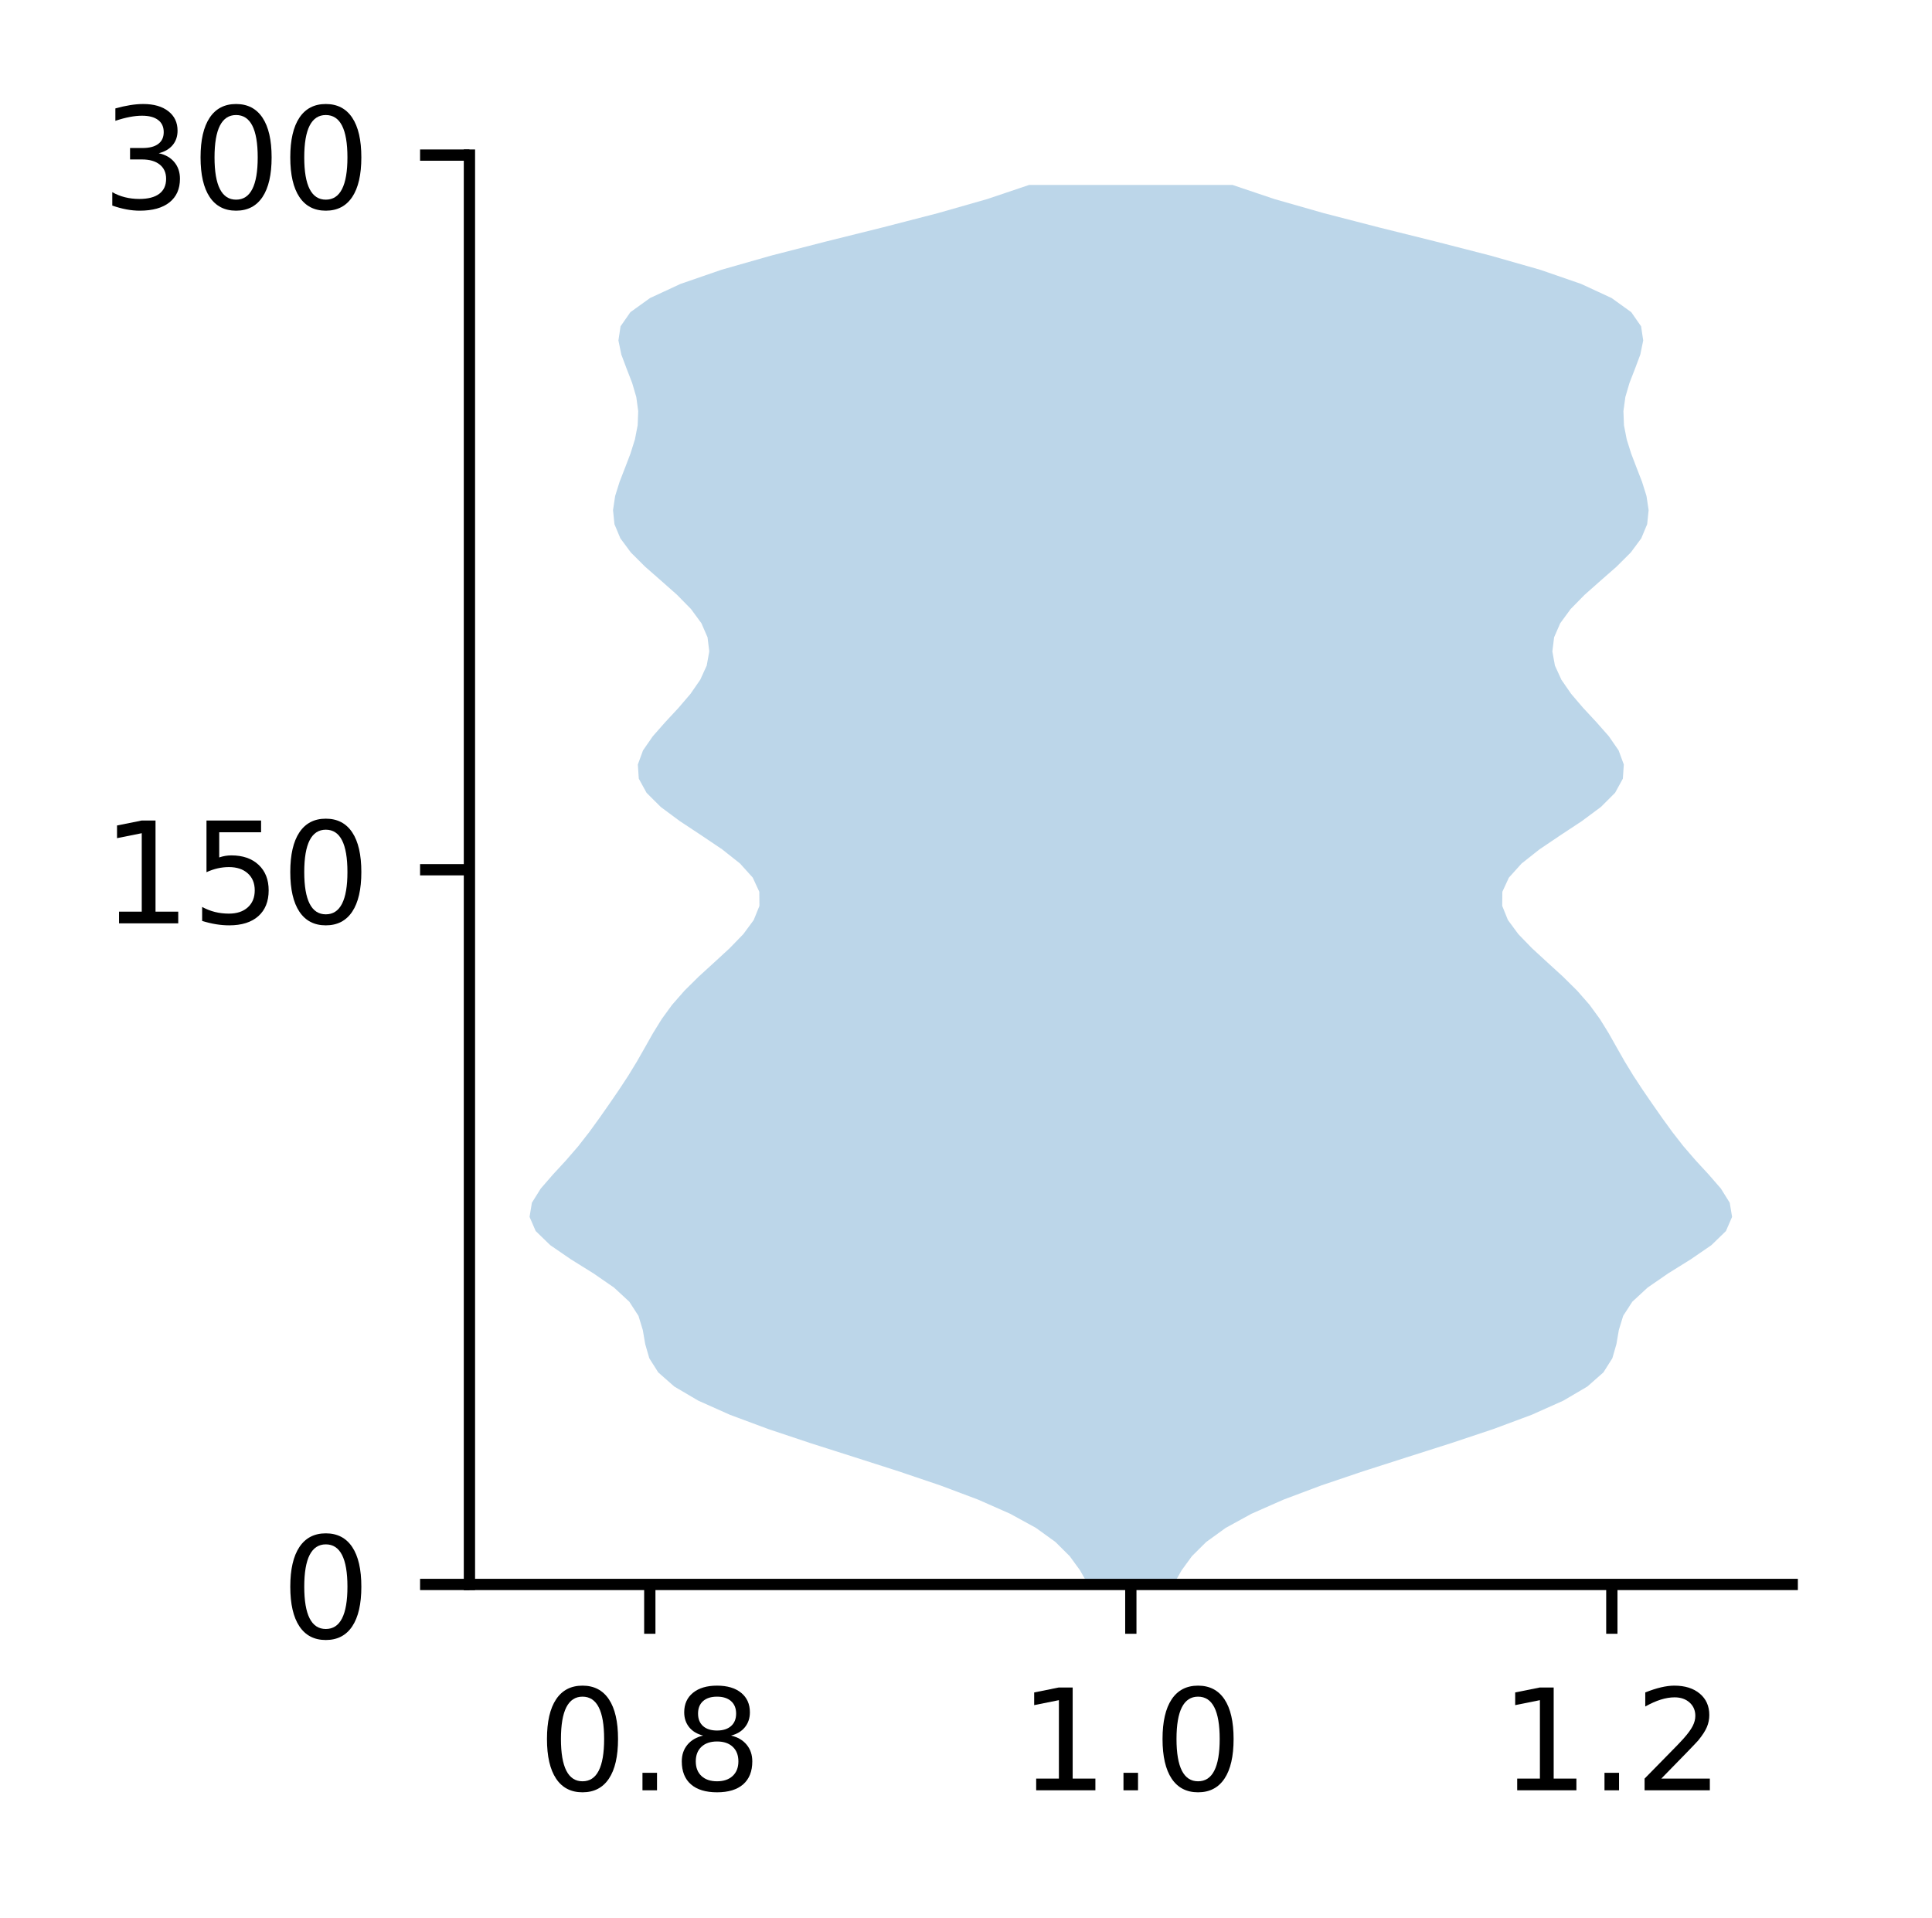 <?xml version="1.0" encoding="utf-8" standalone="no"?>
<!DOCTYPE svg PUBLIC "-//W3C//DTD SVG 1.1//EN"
  "http://www.w3.org/Graphics/SVG/1.1/DTD/svg11.dtd">
<!-- Created with matplotlib (http://matplotlib.org/) -->
<svg height="136pt" version="1.1" viewBox="0 0 137 136" width="137pt" xmlns="http://www.w3.org/2000/svg" xmlns:xlink="http://www.w3.org/1999/xlink">
 <defs>
  <style type="text/css">
*{stroke-linecap:butt;stroke-linejoin:round;}
  </style>
 </defs>
 <g id="figure_1">
  <g id="patch_1">
   <path d="M 0 136.237 
L 137.787 136.237 
L 137.787 0 
L 0 0 
z
" style="fill:#ffffff;"/>
  </g>
  <g id="axes_1">
   <g id="patch_2">
    <path d="M 33.288 112.359 
L 127.088 112.359 
L 127.088 10.999 
L 33.288 10.999 
z
" style="fill:#ffffff;"/>
   </g>
   <g id="PolyCollection_1">
    <path clip-path="url(#pf5cb5484ff)" d="M 83.22 112.359 
L 77.155 112.359 
L 76.585 111.357 
L 75.854 110.354 
L 74.846 109.352 
L 73.459 108.349 
L 71.631 107.347 
L 69.358 106.344 
L 66.692 105.342 
L 63.729 104.34 
L 60.601 103.337 
L 57.456 102.335 
L 54.457 101.332 
L 51.764 100.33 
L 49.518 99.327 
L 47.814 98.325 
L 46.676 97.322 
L 46.042 96.32 
L 45.753 95.317 
L 45.581 94.315 
L 45.274 93.312 
L 44.625 92.31 
L 43.541 91.307 
L 42.088 90.305 
L 40.48 89.303 
L 39.019 88.3 
L 37.986 87.298 
L 37.551 86.295 
L 37.717 85.293 
L 38.342 84.29 
L 39.212 83.288 
L 40.137 82.285 
L 41.003 81.283 
L 41.785 80.28 
L 42.511 79.278 
L 43.213 78.275 
L 43.9 77.273 
L 44.558 76.271 
L 45.169 75.268 
L 45.74 74.266 
L 46.306 73.263 
L 46.926 72.261 
L 47.657 71.258 
L 48.534 70.256 
L 49.547 69.253 
L 50.645 68.251 
L 51.735 67.248 
L 52.707 66.246 
L 53.447 65.243 
L 53.852 64.241 
L 53.842 63.239 
L 53.379 62.236 
L 52.475 61.234 
L 51.208 60.231 
L 49.721 59.229 
L 48.202 58.226 
L 46.853 57.224 
L 45.848 56.221 
L 45.297 55.219 
L 45.229 54.216 
L 45.597 53.214 
L 46.291 52.211 
L 47.174 51.209 
L 48.106 50.206 
L 48.964 49.204 
L 49.656 48.202 
L 50.114 47.199 
L 50.295 46.197 
L 50.172 45.194 
L 49.735 44.192 
L 48.999 43.189 
L 48.016 42.187 
L 46.884 41.184 
L 45.741 40.182 
L 44.735 39.179 
L 43.992 38.177 
L 43.572 37.174 
L 43.47 36.172 
L 43.621 35.17 
L 43.936 34.167 
L 44.325 33.165 
L 44.708 32.162 
L 45.023 31.16 
L 45.218 30.157 
L 45.256 29.155 
L 45.119 28.152 
L 44.825 27.15 
L 44.435 26.147 
L 44.059 25.145 
L 43.853 24.142 
L 44.004 23.14 
L 44.701 22.138 
L 46.094 21.135 
L 48.257 20.133 
L 51.161 19.13 
L 54.674 18.128 
L 58.577 17.125 
L 62.604 16.123 
L 66.488 15.12 
L 69.998 14.118 
L 72.976 13.115 
L 87.399 13.115 
L 87.399 13.115 
L 90.377 14.118 
L 93.887 15.12 
L 97.771 16.123 
L 101.798 17.125 
L 105.701 18.128 
L 109.214 19.13 
L 112.118 20.133 
L 114.281 21.135 
L 115.674 22.138 
L 116.371 23.14 
L 116.522 24.142 
L 116.316 25.145 
L 115.94 26.147 
L 115.55 27.15 
L 115.256 28.152 
L 115.119 29.155 
L 115.157 30.157 
L 115.352 31.16 
L 115.667 32.162 
L 116.05 33.165 
L 116.439 34.167 
L 116.754 35.17 
L 116.905 36.172 
L 116.803 37.174 
L 116.383 38.177 
L 115.64 39.179 
L 114.634 40.182 
L 113.491 41.184 
L 112.359 42.187 
L 111.376 43.189 
L 110.64 44.192 
L 110.203 45.194 
L 110.08 46.197 
L 110.261 47.199 
L 110.719 48.202 
L 111.411 49.204 
L 112.269 50.206 
L 113.201 51.209 
L 114.084 52.211 
L 114.778 53.214 
L 115.146 54.216 
L 115.078 55.219 
L 114.527 56.221 
L 113.522 57.224 
L 112.173 58.226 
L 110.654 59.229 
L 109.167 60.231 
L 107.9 61.234 
L 106.996 62.236 
L 106.533 63.239 
L 106.523 64.241 
L 106.928 65.243 
L 107.668 66.246 
L 108.64 67.248 
L 109.73 68.251 
L 110.828 69.253 
L 111.841 70.256 
L 112.718 71.258 
L 113.449 72.261 
L 114.069 73.263 
L 114.635 74.266 
L 115.206 75.268 
L 115.817 76.271 
L 116.475 77.273 
L 117.162 78.275 
L 117.864 79.278 
L 118.59 80.28 
L 119.372 81.283 
L 120.238 82.285 
L 121.163 83.288 
L 122.033 84.29 
L 122.658 85.293 
L 122.824 86.295 
L 122.389 87.298 
L 121.356 88.3 
L 119.895 89.303 
L 118.287 90.305 
L 116.834 91.307 
L 115.75 92.31 
L 115.101 93.312 
L 114.794 94.315 
L 114.622 95.317 
L 114.333 96.32 
L 113.699 97.322 
L 112.561 98.325 
L 110.857 99.327 
L 108.611 100.33 
L 105.918 101.332 
L 102.919 102.335 
L 99.774 103.337 
L 96.646 104.34 
L 93.683 105.342 
L 91.017 106.344 
L 88.744 107.347 
L 86.916 108.349 
L 85.529 109.352 
L 84.521 110.354 
L 83.79 111.357 
L 83.22 112.359 
z
" style="fill:#1f77b4;fill-opacity:0.3;"/>
   </g>
   <g id="matplotlib.axis_1">
    <g id="xtick_1">
     <g id="line2d_1">
      <defs>
       <path d="M 0 0 
L 0 3.5 
" id="mbfba88121f" style="stroke:#000000;stroke-width:0.8;"/>
      </defs>
      <g>
       <use style="stroke:#000000;stroke-width:0.8;" x="46.078" xlink:href="#mbfba88121f" y="112.359"/>
      </g>
     </g>
     <g id="text_1">
      <!-- 0.8 -->
      <defs>
       <path d="M 31.781 66.406 
Q 24.172 66.406 20.328 58.906 
Q 16.5 51.422 16.5 36.375 
Q 16.5 21.391 20.328 13.891 
Q 24.172 6.391 31.781 6.391 
Q 39.453 6.391 43.281 13.891 
Q 47.125 21.391 47.125 36.375 
Q 47.125 51.422 43.281 58.906 
Q 39.453 66.406 31.781 66.406 
z
M 31.781 74.219 
Q 44.047 74.219 50.516 64.516 
Q 56.984 54.828 56.984 36.375 
Q 56.984 17.969 50.516 8.266 
Q 44.047 -1.422 31.781 -1.422 
Q 19.531 -1.422 13.062 8.266 
Q 6.594 17.969 6.594 36.375 
Q 6.594 54.828 13.062 64.516 
Q 19.531 74.219 31.781 74.219 
z
" id="DejaVuSans-30"/>
       <path d="M 10.688 12.406 
L 21 12.406 
L 21 0 
L 10.688 0 
z
" id="DejaVuSans-2e"/>
       <path d="M 31.781 34.625 
Q 24.75 34.625 20.719 30.859 
Q 16.703 27.094 16.703 20.516 
Q 16.703 13.922 20.719 10.156 
Q 24.75 6.391 31.781 6.391 
Q 38.812 6.391 42.859 10.172 
Q 46.922 13.969 46.922 20.516 
Q 46.922 27.094 42.891 30.859 
Q 38.875 34.625 31.781 34.625 
z
M 21.922 38.812 
Q 15.578 40.375 12.031 44.719 
Q 8.5 49.078 8.5 55.328 
Q 8.5 64.062 14.719 69.141 
Q 20.953 74.219 31.781 74.219 
Q 42.672 74.219 48.875 69.141 
Q 55.078 64.062 55.078 55.328 
Q 55.078 49.078 51.531 44.719 
Q 48 40.375 41.703 38.812 
Q 48.828 37.156 52.797 32.312 
Q 56.781 27.484 56.781 20.516 
Q 56.781 9.906 50.312 4.234 
Q 43.844 -1.422 31.781 -1.422 
Q 19.734 -1.422 13.25 4.234 
Q 6.781 9.906 6.781 20.516 
Q 6.781 27.484 10.781 32.312 
Q 14.797 37.156 21.922 38.812 
z
M 18.312 54.391 
Q 18.312 48.734 21.844 45.562 
Q 25.391 42.391 31.781 42.391 
Q 38.141 42.391 41.719 45.562 
Q 45.312 48.734 45.312 54.391 
Q 45.312 60.062 41.719 63.234 
Q 38.141 66.406 31.781 66.406 
Q 25.391 66.406 21.844 63.234 
Q 18.312 60.062 18.312 54.391 
z
" id="DejaVuSans-38"/>
      </defs>
      <g transform="translate(38.127 126.958)scale(0.1 -0.1)">
       <use xlink:href="#DejaVuSans-30"/>
       <use x="63.623" xlink:href="#DejaVuSans-2e"/>
       <use x="95.41" xlink:href="#DejaVuSans-38"/>
      </g>
     </g>
    </g>
    <g id="xtick_2">
     <g id="line2d_2">
      <g>
       <use style="stroke:#000000;stroke-width:0.8;" x="80.188" xlink:href="#mbfba88121f" y="112.359"/>
      </g>
     </g>
     <g id="text_2">
      <!-- 1.0 -->
      <defs>
       <path d="M 12.406 8.297 
L 28.516 8.297 
L 28.516 63.922 
L 10.984 60.406 
L 10.984 69.391 
L 28.422 72.906 
L 38.281 72.906 
L 38.281 8.297 
L 54.391 8.297 
L 54.391 0 
L 12.406 0 
z
" id="DejaVuSans-31"/>
      </defs>
      <g transform="translate(72.236 126.958)scale(0.1 -0.1)">
       <use xlink:href="#DejaVuSans-31"/>
       <use x="63.623" xlink:href="#DejaVuSans-2e"/>
       <use x="95.41" xlink:href="#DejaVuSans-30"/>
      </g>
     </g>
    </g>
    <g id="xtick_3">
     <g id="line2d_3">
      <g>
       <use style="stroke:#000000;stroke-width:0.8;" x="114.297" xlink:href="#mbfba88121f" y="112.359"/>
      </g>
     </g>
     <g id="text_3">
      <!-- 1.2 -->
      <defs>
       <path d="M 19.188 8.297 
L 53.609 8.297 
L 53.609 0 
L 7.328 0 
L 7.328 8.297 
Q 12.938 14.109 22.625 23.891 
Q 32.328 33.688 34.812 36.531 
Q 39.547 41.844 41.422 45.531 
Q 43.312 49.219 43.312 52.781 
Q 43.312 58.594 39.234 62.25 
Q 35.156 65.922 28.609 65.922 
Q 23.969 65.922 18.812 64.312 
Q 13.672 62.703 7.812 59.422 
L 7.812 69.391 
Q 13.766 71.781 18.938 73 
Q 24.125 74.219 28.422 74.219 
Q 39.75 74.219 46.484 68.547 
Q 53.219 62.891 53.219 53.422 
Q 53.219 48.922 51.531 44.891 
Q 49.859 40.875 45.406 35.406 
Q 44.188 33.984 37.641 27.219 
Q 31.109 20.453 19.188 8.297 
z
" id="DejaVuSans-32"/>
      </defs>
      <g transform="translate(106.345 126.958)scale(0.1 -0.1)">
       <use xlink:href="#DejaVuSans-31"/>
       <use x="63.623" xlink:href="#DejaVuSans-2e"/>
       <use x="95.41" xlink:href="#DejaVuSans-32"/>
      </g>
     </g>
    </g>
   </g>
   <g id="matplotlib.axis_2">
    <g id="ytick_1">
     <g id="line2d_4">
      <defs>
       <path d="M 0 0 
L -3.5 0 
" id="mb12b51a915" style="stroke:#000000;stroke-width:0.8;"/>
      </defs>
      <g>
       <use style="stroke:#000000;stroke-width:0.8;" x="33.288" xlink:href="#mb12b51a915" y="112.359"/>
      </g>
     </g>
     <g id="text_4">
      <!-- 0 -->
      <g transform="translate(19.925 116.158)scale(0.1 -0.1)">
       <use xlink:href="#DejaVuSans-30"/>
      </g>
     </g>
    </g>
    <g id="ytick_2">
     <g id="line2d_5">
      <g>
       <use style="stroke:#000000;stroke-width:0.8;" x="33.288" xlink:href="#mb12b51a915" y="61.679"/>
      </g>
     </g>
     <g id="text_5">
      <!-- 150 -->
      <defs>
       <path d="M 10.797 72.906 
L 49.516 72.906 
L 49.516 64.594 
L 19.828 64.594 
L 19.828 46.734 
Q 21.969 47.469 24.109 47.828 
Q 26.266 48.188 28.422 48.188 
Q 40.625 48.188 47.75 41.5 
Q 54.891 34.812 54.891 23.391 
Q 54.891 11.625 47.562 5.094 
Q 40.234 -1.422 26.906 -1.422 
Q 22.312 -1.422 17.547 -0.641 
Q 12.797 0.141 7.719 1.703 
L 7.719 11.625 
Q 12.109 9.234 16.797 8.062 
Q 21.484 6.891 26.703 6.891 
Q 35.156 6.891 40.078 11.328 
Q 45.016 15.766 45.016 23.391 
Q 45.016 31 40.078 35.438 
Q 35.156 39.891 26.703 39.891 
Q 22.75 39.891 18.812 39.016 
Q 14.891 38.141 10.797 36.281 
z
" id="DejaVuSans-35"/>
      </defs>
      <g transform="translate(7.2 65.478)scale(0.1 -0.1)">
       <use xlink:href="#DejaVuSans-31"/>
       <use x="63.623" xlink:href="#DejaVuSans-35"/>
       <use x="127.246" xlink:href="#DejaVuSans-30"/>
      </g>
     </g>
    </g>
    <g id="ytick_3">
     <g id="line2d_6">
      <g>
       <use style="stroke:#000000;stroke-width:0.8;" x="33.288" xlink:href="#mb12b51a915" y="10.999"/>
      </g>
     </g>
     <g id="text_6">
      <!-- 300 -->
      <defs>
       <path d="M 40.578 39.312 
Q 47.656 37.797 51.625 33 
Q 55.609 28.219 55.609 21.188 
Q 55.609 10.406 48.188 4.484 
Q 40.766 -1.422 27.094 -1.422 
Q 22.516 -1.422 17.656 -0.516 
Q 12.797 0.391 7.625 2.203 
L 7.625 11.719 
Q 11.719 9.328 16.594 8.109 
Q 21.484 6.891 26.812 6.891 
Q 36.078 6.891 40.938 10.547 
Q 45.797 14.203 45.797 21.188 
Q 45.797 27.641 41.281 31.266 
Q 36.766 34.906 28.719 34.906 
L 20.219 34.906 
L 20.219 43.016 
L 29.109 43.016 
Q 36.375 43.016 40.234 45.922 
Q 44.094 48.828 44.094 54.297 
Q 44.094 59.906 40.109 62.906 
Q 36.141 65.922 28.719 65.922 
Q 24.656 65.922 20.016 65.031 
Q 15.375 64.156 9.812 62.312 
L 9.812 71.094 
Q 15.438 72.656 20.344 73.438 
Q 25.25 74.219 29.594 74.219 
Q 40.828 74.219 47.359 69.109 
Q 53.906 64.016 53.906 55.328 
Q 53.906 49.266 50.438 45.094 
Q 46.969 40.922 40.578 39.312 
z
" id="DejaVuSans-33"/>
      </defs>
      <g transform="translate(7.2 14.798)scale(0.1 -0.1)">
       <use xlink:href="#DejaVuSans-33"/>
       <use x="63.623" xlink:href="#DejaVuSans-30"/>
       <use x="127.246" xlink:href="#DejaVuSans-30"/>
      </g>
     </g>
    </g>
   </g>
   <g id="patch_3">
    <path d="M 33.288 112.359 
L 33.288 10.999 
" style="fill:none;stroke:#000000;stroke-linecap:square;stroke-linejoin:miter;stroke-width:0.8;"/>
   </g>
   <g id="patch_4">
    <path d="M 33.288 112.359 
L 127.088 112.359 
" style="fill:none;stroke:#000000;stroke-linecap:square;stroke-linejoin:miter;stroke-width:0.8;"/>
   </g>
  </g>
 </g>
 <defs>
  <clipPath id="pf5cb5484ff">
   <rect height="101.36" width="93.8" x="33.288" y="10.999"/>
  </clipPath>
 </defs>
</svg>
